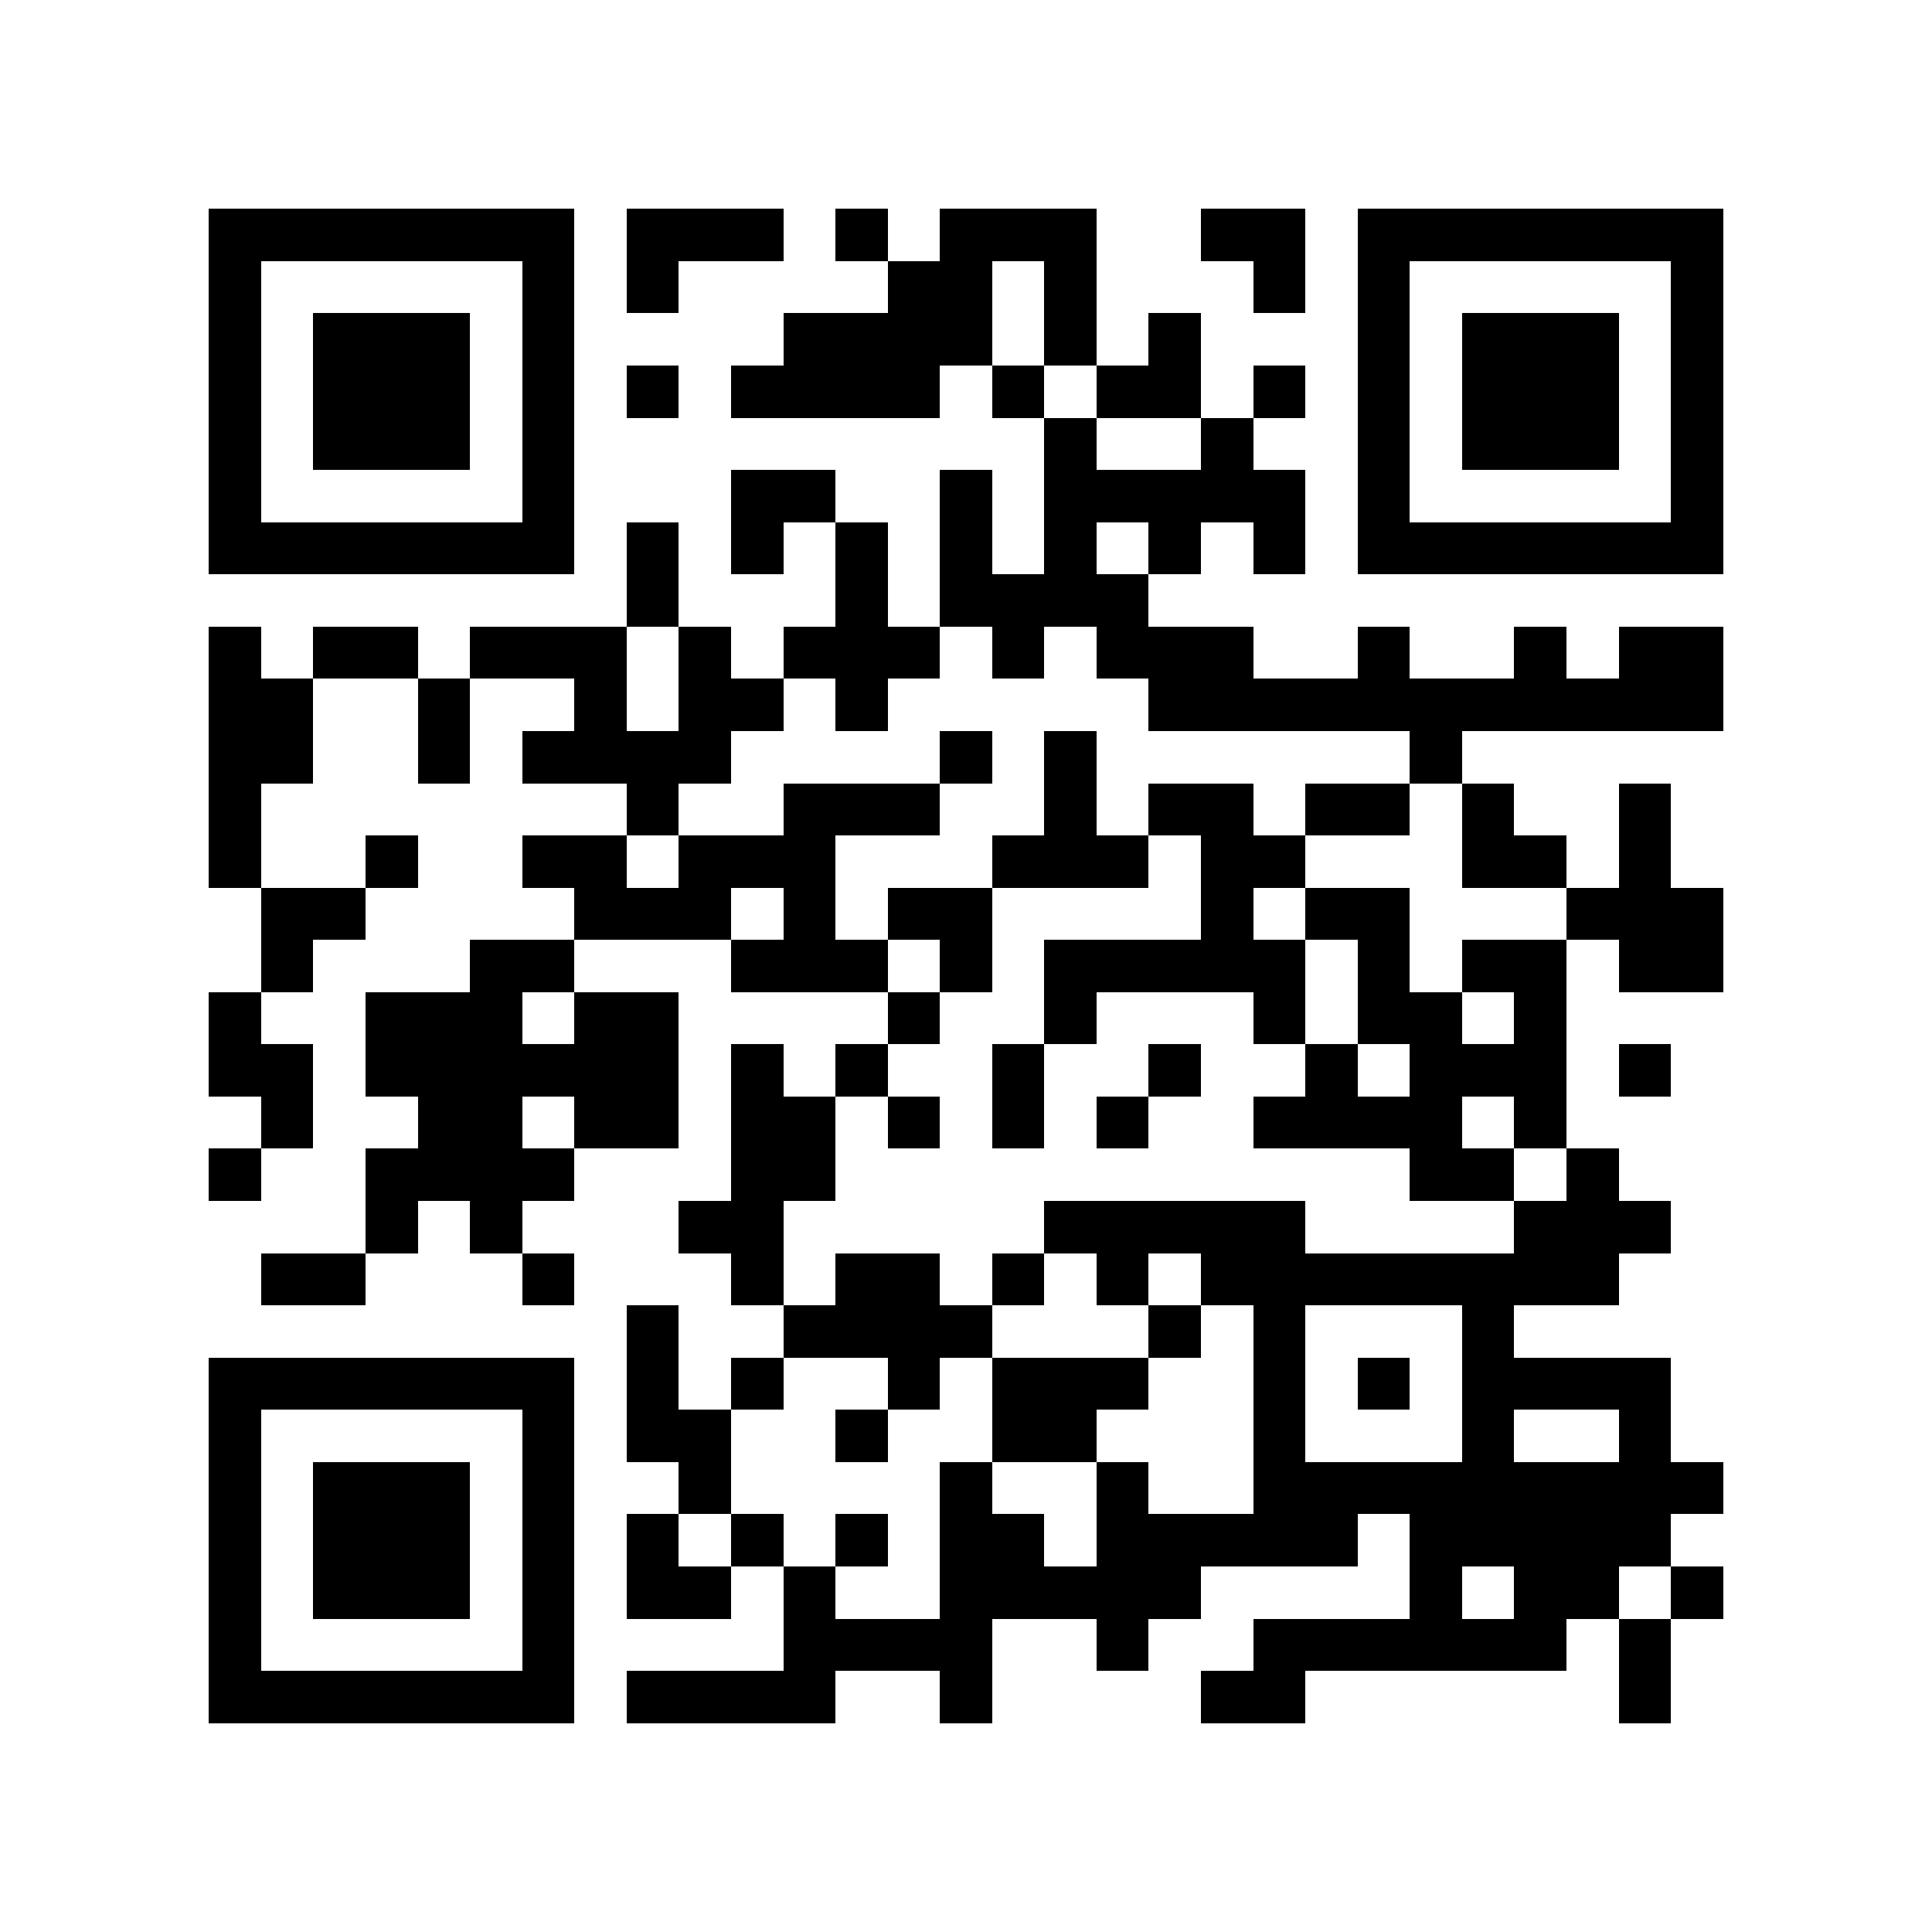 <?xml version="1.0" encoding="utf-8"?><!DOCTYPE svg PUBLIC "-//W3C//DTD SVG 1.1//EN" "http://www.w3.org/Graphics/SVG/1.1/DTD/svg11.dtd"><svg xmlns="http://www.w3.org/2000/svg" viewBox="0 0 37 37" shape-rendering="crispEdges"><path fill="#ffffff" d="M0 0h37v37H0z"/><path stroke="#000000" d="M4 4.5h7m1 0h3m1 0h1m1 0h3m2 0h2m1 0h7M4 5.5h1m5 0h1m1 0h1m4 0h2m1 0h1m3 0h1m1 0h1m5 0h1M4 6.5h1m1 0h3m1 0h1m4 0h4m1 0h1m1 0h1m3 0h1m1 0h3m1 0h1M4 7.5h1m1 0h3m1 0h1m1 0h1m1 0h4m1 0h1m1 0h2m1 0h1m1 0h1m1 0h3m1 0h1M4 8.5h1m1 0h3m1 0h1m9 0h1m2 0h1m2 0h1m1 0h3m1 0h1M4 9.5h1m5 0h1m3 0h2m2 0h1m1 0h5m1 0h1m5 0h1M4 10.5h7m1 0h1m1 0h1m1 0h1m1 0h1m1 0h1m1 0h1m1 0h1m1 0h7M12 11.5h1m3 0h1m1 0h4M4 12.5h1m1 0h2m1 0h3m1 0h1m1 0h3m1 0h1m1 0h3m2 0h1m2 0h1m1 0h2M4 13.5h2m2 0h1m2 0h1m1 0h2m1 0h1m5 0h11M4 14.5h2m2 0h1m1 0h4m4 0h1m1 0h1m6 0h1M4 15.5h1m7 0h1m2 0h3m2 0h1m1 0h2m1 0h2m1 0h1m2 0h1M4 16.5h1m2 0h1m2 0h2m1 0h3m3 0h3m1 0h2m3 0h2m1 0h1M5 17.5h2m4 0h3m1 0h1m1 0h2m4 0h1m1 0h2m3 0h3M5 18.5h1m3 0h2m3 0h3m1 0h1m1 0h5m1 0h1m1 0h2m1 0h2M4 19.5h1m2 0h3m1 0h2m4 0h1m2 0h1m3 0h1m1 0h2m1 0h1M4 20.5h2m1 0h6m1 0h1m1 0h1m2 0h1m2 0h1m2 0h1m1 0h3m1 0h1M5 21.5h1m2 0h2m1 0h2m1 0h2m1 0h1m1 0h1m1 0h1m2 0h4m1 0h1M4 22.5h1m2 0h4m3 0h2m11 0h2m1 0h1M7 23.5h1m1 0h1m3 0h2m5 0h5m4 0h3M5 24.5h2m3 0h1m3 0h1m1 0h2m1 0h1m1 0h1m1 0h8M12 25.5h1m2 0h4m3 0h1m1 0h1m3 0h1M4 26.5h7m1 0h1m1 0h1m2 0h1m1 0h3m2 0h1m1 0h1m1 0h4M4 27.5h1m5 0h1m1 0h2m2 0h1m2 0h2m3 0h1m3 0h1m2 0h1M4 28.5h1m1 0h3m1 0h1m2 0h1m4 0h1m2 0h1m2 0h9M4 29.5h1m1 0h3m1 0h1m1 0h1m1 0h1m1 0h1m1 0h2m1 0h5m1 0h5M4 30.5h1m1 0h3m1 0h1m1 0h2m1 0h1m2 0h5m4 0h1m1 0h2m1 0h1M4 31.5h1m5 0h1m4 0h4m2 0h1m2 0h6m1 0h1M4 32.5h7m1 0h4m2 0h1m4 0h2m6 0h1"/></svg>
